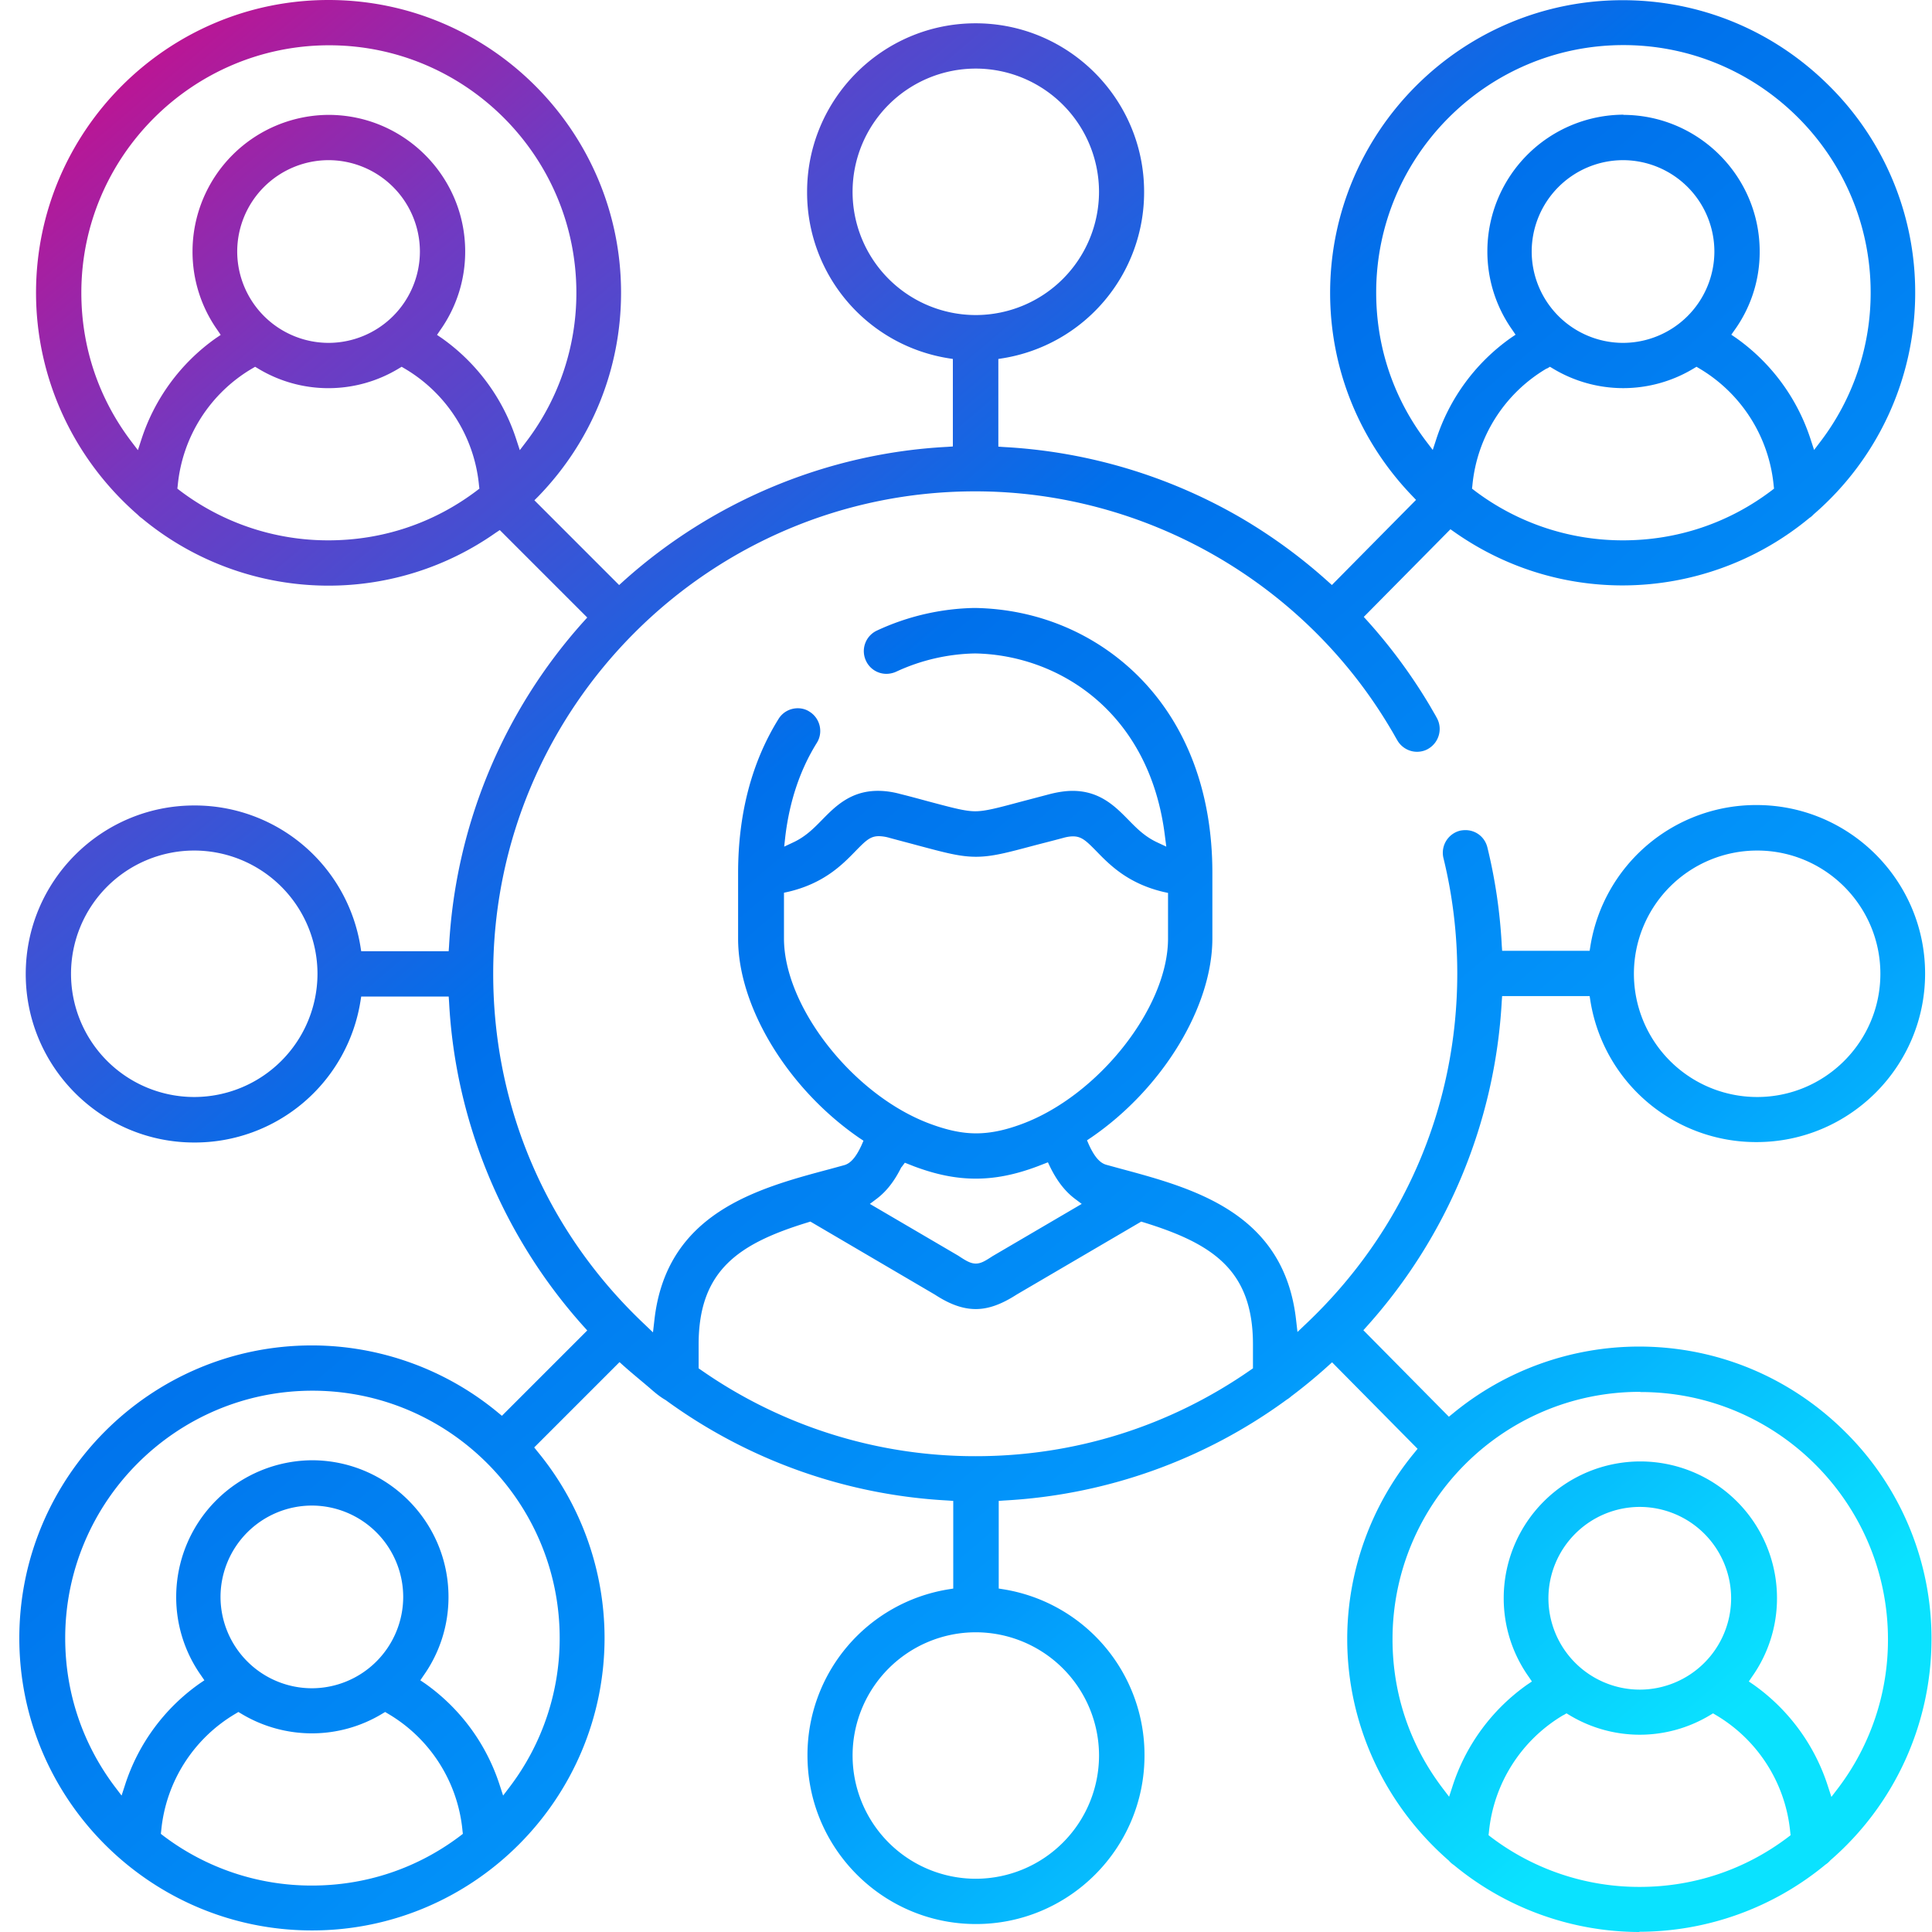 <svg xmlns="http://www.w3.org/2000/svg" width="100" height="100" fill="none"><path fill="url(#a)" d="M84.873 100a15.116 15.116 0 0 1-9.627-3.47 1.1 1.1 0 0 1-.252-.222c-3.35-2.918-5.262-7.083-5.262-11.469 0-3.511 1.238-6.932 3.471-9.638l.171-.211-4.426-4.477-.212.191a27.276 27.276 0 0 1-1.89 1.56c-.092.08-.172.14-.242.18a27.231 27.231 0 0 1-14.628 5.222l-.282.02v4.537l.252.04a8.685 8.685 0 0 1 7.293 8.602c0 4.809-3.913 8.723-8.722 8.723-4.809 0-8.722-3.914-8.722-8.723a8.685 8.685 0 0 1 7.294-8.601l.251-.04v-4.538l-.282-.02a27.22 27.22 0 0 1-14.607-5.201c-.302-.171-.574-.403-.825-.624l-.272-.231c-.362-.302-.724-.604-1.076-.916l-.212-.191-4.416 4.416.17.212a15.179 15.179 0 0 1 3.472 9.638c0 8.35-6.791 15.15-15.141 15.15S1 93.14 1 84.79c0-8.35 6.79-15.151 15.14-15.151 3.502 0 6.922 1.227 9.629 3.47l.21.172 4.417-4.417-.19-.211c-4.166-4.638-6.64-10.594-6.962-16.79l-.02-.282h-4.528l-.04.251a8.684 8.684 0 0 1-8.602 7.304c-4.809 0-8.722-3.914-8.722-8.722 0-4.81 3.913-8.723 8.722-8.723a8.685 8.685 0 0 1 8.602 7.294l.04.251h4.527l.02-.281a27.34 27.34 0 0 1 6.962-16.781l.191-.211-4.527-4.527-.211.14a15.027 15.027 0 0 1-8.662 2.737 15.12 15.12 0 0 1-9.658-3.491c-.09-.06-.15-.12-.211-.181-3.35-2.918-5.262-7.093-5.262-11.49C1.865 6.8 8.655 0 17.006 0c8.35 0 15.14 6.8 15.14 15.15 0 3.945-1.518 7.687-4.275 10.534l-.211.211 4.386 4.387.212-.192c4.627-4.164 10.583-6.64 16.78-6.961l.282-.02V18.58l-.252-.04a8.687 8.687 0 0 1-7.293-8.611c0-4.81 3.913-8.723 8.722-8.723 4.809 0 8.722 3.914 8.722 8.723a8.703 8.703 0 0 1-7.294 8.611l-.251.04v4.538l.282.02A27.348 27.348 0 0 1 64.26 26.82a27.491 27.491 0 0 1 4.466 3.27l.212.19 4.356-4.406-.201-.211c-2.737-2.847-4.246-6.57-4.246-10.503 0-8.35 6.79-15.15 15.14-15.15 4.035 0 7.838 1.579 10.705 4.446A15.038 15.038 0 0 1 99.13 15.16c0 4.396-1.912 8.571-5.252 11.459-.08.08-.14.14-.211.18a15.168 15.168 0 0 1-9.678 3.502c-3.129 0-6.137-.956-8.702-2.757l-.212-.15-4.486 4.537.19.21a27.78 27.78 0 0 1 3.26 4.438c.09.16.181.311.272.472l.06.111c.312.563.11 1.278-.453 1.6-.17.1-.372.15-.573.15-.422 0-.815-.23-1.026-.603l-.07-.12c-.081-.142-.151-.273-.232-.403-4.477-7.626-12.726-12.354-21.54-12.354-13.762 0-24.949 11.197-24.949 24.97 0 6.92 2.777 13.37 7.827 18.138l.443.423.07-.604c.604-5.573 5.302-6.84 9.085-7.847l.734-.201c.342-.09.624-.423.906-1.036l.1-.232-.211-.14c-3.692-2.536-6.278-6.771-6.278-10.313v-3.4c0-3.058.704-5.744 2.093-7.978.211-.342.583-.553.996-.553.221 0 .432.06.613.181.544.342.715 1.066.373 1.61-.865 1.388-1.409 3.008-1.63 4.829l-.06.543.492-.231c.634-.302 1.047-.725 1.48-1.167.653-.664 1.458-1.49 2.877-1.49.362 0 .744.05 1.157.162.563.14 1.036.271 1.448.382 1.288.342 1.912.513 2.435.513.523 0 1.157-.171 2.394-.503.423-.11.916-.241 1.49-.392.402-.101.794-.161 1.156-.161 1.419 0 2.223.825 2.877 1.489.433.442.845.865 1.48 1.167l.492.23-.07-.542c-.785-6.419-5.493-9.377-9.82-9.457a10.13 10.13 0 0 0-4.094.946 1.26 1.26 0 0 1-.503.11c-.452 0-.865-.261-1.056-.674a1.173 1.173 0 0 1 .553-1.56 12.484 12.484 0 0 1 5.07-1.176c3.26.05 6.258 1.318 8.492 3.551 2.495 2.505 3.813 6.016 3.813 10.151v3.4c0 3.542-2.576 7.777-6.278 10.312l-.211.141.1.231c.282.614.564.946.906 1.037l.734.201c3.773 1.016 8.47 2.274 9.084 7.847l.07.604.444-.423c5.04-4.769 7.827-11.217 7.827-18.139 0-2.032-.242-4.034-.715-5.965a1.178 1.178 0 0 1 .855-1.419c.09-.02.192-.03.282-.03.543 0 1.006.362 1.137.895.402 1.64.654 3.34.744 5.07l.02.282h4.528l.04-.251a8.685 8.685 0 0 1 8.602-7.294c4.808 0 8.722 3.913 8.722 8.722 0 4.81-3.914 8.723-8.722 8.723a8.685 8.685 0 0 1-8.602-7.304l-.04-.252H77.75l-.02.282a27.43 27.43 0 0 1-6.972 16.8l-.19.212 4.426 4.477.211-.171a15.163 15.163 0 0 1 9.628-3.46c4.034 0 7.837 1.579 10.704 4.446a15.038 15.038 0 0 1 4.437 10.704 15.16 15.16 0 0 1-5.232 11.439c-.09.1-.17.17-.251.221a15.17 15.17 0 0 1-9.658 3.48l.04.011ZM80.92 88.773a7.916 7.916 0 0 0-3.853 6.046l-.02.17.131.102a12.693 12.693 0 0 0 7.686 2.575c2.797 0 5.453-.885 7.686-2.575l.131-.101-.02-.171a7.896 7.896 0 0 0-3.843-6.046l-.151-.09-.15.09a7.053 7.053 0 0 1-3.643 1.016 7.053 7.053 0 0 1-3.642-1.016l-.15-.09-.151.09h-.01Zm-68.732-.07a7.88 7.88 0 0 0-3.843 6.046l-.02.17.13.101a12.693 12.693 0 0 0 7.687 2.576c2.797 0 5.453-.886 7.686-2.576l.13-.1-.02-.171a7.88 7.88 0 0 0-3.853-6.047l-.15-.09-.151.09a7.026 7.026 0 0 1-3.642 1.016 7.088 7.088 0 0 1-3.652-1.016l-.151-.09-.15.09Zm38.32-4.216a6.38 6.38 0 0 0-6.378 6.378 6.38 6.38 0 0 0 6.378 6.379 6.387 6.387 0 0 0 6.378-6.379 6.387 6.387 0 0 0-6.378-6.378Zm34.366-12.445c-7.062 0-12.797 5.745-12.797 12.807 0 2.797.886 5.453 2.576 7.686l.352.463.181-.553a10.307 10.307 0 0 1 3.853-5.242l.252-.17-.171-.252a7.015 7.015 0 0 1-1.288-4.065 7.076 7.076 0 0 1 7.072-7.072 7.076 7.076 0 0 1 7.073 7.072 7.015 7.015 0 0 1-1.288 4.065l-.17.251.25.171a10.272 10.272 0 0 1 3.844 5.252l.18.553.353-.463a12.693 12.693 0 0 0 2.575-7.686c0-7.062-5.744-12.807-12.796-12.807l-.05-.01Zm-68.732 3.541c3.893 0 7.072 3.17 7.072 7.073a7.016 7.016 0 0 1-1.287 4.064l-.171.252.251.17a10.306 10.306 0 0 1 3.853 5.242l.181.554.352-.463a12.693 12.693 0 0 0 2.576-7.686c0-7.063-5.745-12.807-12.797-12.807-7.052 0-12.797 5.744-12.797 12.807 0 2.796.886 5.452 2.566 7.686l.352.463.18-.554a10.265 10.265 0 0 1 3.854-5.241l.252-.171-.172-.252a7.016 7.016 0 0 1-1.287-4.064 7.076 7.076 0 0 1 7.072-7.073h-.05Zm68.732 2.415a4.736 4.736 0 0 0-4.728 4.728 4.736 4.736 0 0 0 4.728 4.729 4.736 4.736 0 0 0 4.729-4.729 4.736 4.736 0 0 0-4.729-4.728Zm-68.732-.07a4.736 4.736 0 0 0-4.728 4.728 4.736 4.736 0 0 0 4.728 4.728 4.736 4.736 0 0 0 4.728-4.728 4.736 4.736 0 0 0-4.728-4.728ZM41.815 63.27c-3.582 1.096-5.654 2.484-5.654 6.318v1.237l.13.09a24.767 24.767 0 0 0 14.216 4.457c5.11 0 10.02-1.539 14.215-4.457l.131-.09v-1.237c0-3.834-2.072-5.212-5.654-6.318l-.13-.04-6.44 3.772c-.794.513-1.468.755-2.122.755-.654 0-1.328-.232-2.113-.745l-6.448-3.783-.131.04Zm4.839-2.858c-.352.715-.765 1.248-1.268 1.63l-.362.272 4.568 2.676c.382.251.633.412.915.412.282 0 .523-.16.865-.382l4.618-2.706-.362-.272c-.503-.382-.916-.915-1.268-1.63l-.12-.251-.544.211c-1.157.433-2.173.634-3.189.634s-2.032-.201-3.19-.634l-.482-.19-.171.23h-.01ZM45.487 43.28c-.453 0-.694.251-1.217.784-.684.705-1.63 1.66-3.461 2.093l-.231.05v2.364c0 3.552 3.601 8.13 7.565 9.598.895.332 1.65.493 2.374.493.724 0 1.479-.15 2.374-.483 3.964-1.469 7.566-6.036 7.566-9.598v-2.364l-.232-.05c-1.83-.433-2.776-1.388-3.46-2.093-.534-.543-.775-.784-1.228-.784-.18 0-.372.04-.543.09-.563.151-1.046.272-1.469.383-1.398.372-2.173.583-3.008.583s-1.6-.211-2.998-.583c-.442-.121-.915-.242-1.469-.393a2.116 2.116 0 0 0-.543-.09h-.02Zm45.463.744a6.38 6.38 0 0 0-6.379 6.378 6.38 6.38 0 0 0 6.379 6.379c3.52 0 6.378-2.867 6.378-6.379 0-3.51-2.857-6.378-6.378-6.378Zm-80.896 0a6.38 6.38 0 0 0-6.378 6.378 6.38 6.38 0 0 0 6.378 6.379 6.387 6.387 0 0 0 6.379-6.379 6.387 6.387 0 0 0-6.379-6.378Zm70-24.95a7.87 7.87 0 0 0-3.843 6.047l-.02.17.13.101a12.693 12.693 0 0 0 7.687 2.576c2.797 0 5.453-.886 7.686-2.576l.13-.1-.02-.171a7.912 7.912 0 0 0-3.842-6.047l-.151-.09-.151.09a7.053 7.053 0 0 1-3.642 1.016 7.052 7.052 0 0 1-3.642-1.016l-.15-.09-.152.09h-.02Zm-67.002 0A7.88 7.88 0 0 0 9.2 25.121l-.02.17.13.101a12.693 12.693 0 0 0 7.687 2.576c2.797 0 5.453-.886 7.686-2.576l.13-.1-.02-.171a7.881 7.881 0 0 0-3.852-6.047l-.151-.09-.151.09a7.026 7.026 0 0 1-7.284 0l-.15-.09-.152.09Zm3.954-13.128c3.893 0 7.072 3.169 7.072 7.072a7.015 7.015 0 0 1-1.287 4.064l-.171.252.251.171a10.306 10.306 0 0 1 3.853 5.242l.181.553.352-.463a12.693 12.693 0 0 0 2.576-7.686c0-7.062-5.744-12.807-12.797-12.807C9.984 2.344 4.21 8.09 4.21 15.151c0 2.797.886 5.453 2.576 7.686l.352.463.18-.553a10.307 10.307 0 0 1 3.854-5.242l.252-.171-.171-.252a7.015 7.015 0 0 1-1.288-4.064 7.076 7.076 0 0 1 7.072-7.072h-.03Zm67.002 0c3.893 0 7.073 3.169 7.073 7.072a6.931 6.931 0 0 1-1.298 4.064l-.171.242.251.171a10.306 10.306 0 0 1 3.853 5.241l.181.554.352-.463a12.693 12.693 0 0 0 2.576-7.686c0-7.063-5.745-12.807-12.797-12.807-7.052 0-12.797 5.744-12.797 12.807 0 2.797.886 5.453 2.576 7.686l.352.463.181-.554a10.306 10.306 0 0 1 3.853-5.241l.252-.171-.171-.252a7.016 7.016 0 0 1-1.288-4.064 7.076 7.076 0 0 1 7.072-7.072l-.05.01Zm0 2.344a4.736 4.736 0 0 0-4.728 4.728 4.736 4.736 0 0 0 4.728 4.729 4.736 4.736 0 0 0 4.728-4.729 4.736 4.736 0 0 0-4.728-4.728Zm-67.002 0a4.736 4.736 0 0 0-4.728 4.728 4.736 4.736 0 0 0 4.728 4.729 4.736 4.736 0 0 0 4.728-4.729 4.736 4.736 0 0 0-4.728-4.728ZM50.507 3.55a6.38 6.38 0 0 0-6.378 6.379 6.38 6.38 0 0 0 6.378 6.378 6.387 6.387 0 0 0 6.378-6.378 6.387 6.387 0 0 0-6.378-6.379Z"/><defs><linearGradient id="a" x1="3.444" x2="86.495" y1="-6.429" y2="91.527" gradientUnits="userSpaceOnUse"><stop stop-color="#E6007A"/><stop offset=".21" stop-color="#703AC2"/><stop offset=".46" stop-color="#0070EB"/><stop offset=".77" stop-color="#0297FB"/><stop offset="1" stop-color="#0AE2FF"/></linearGradient></defs></svg>